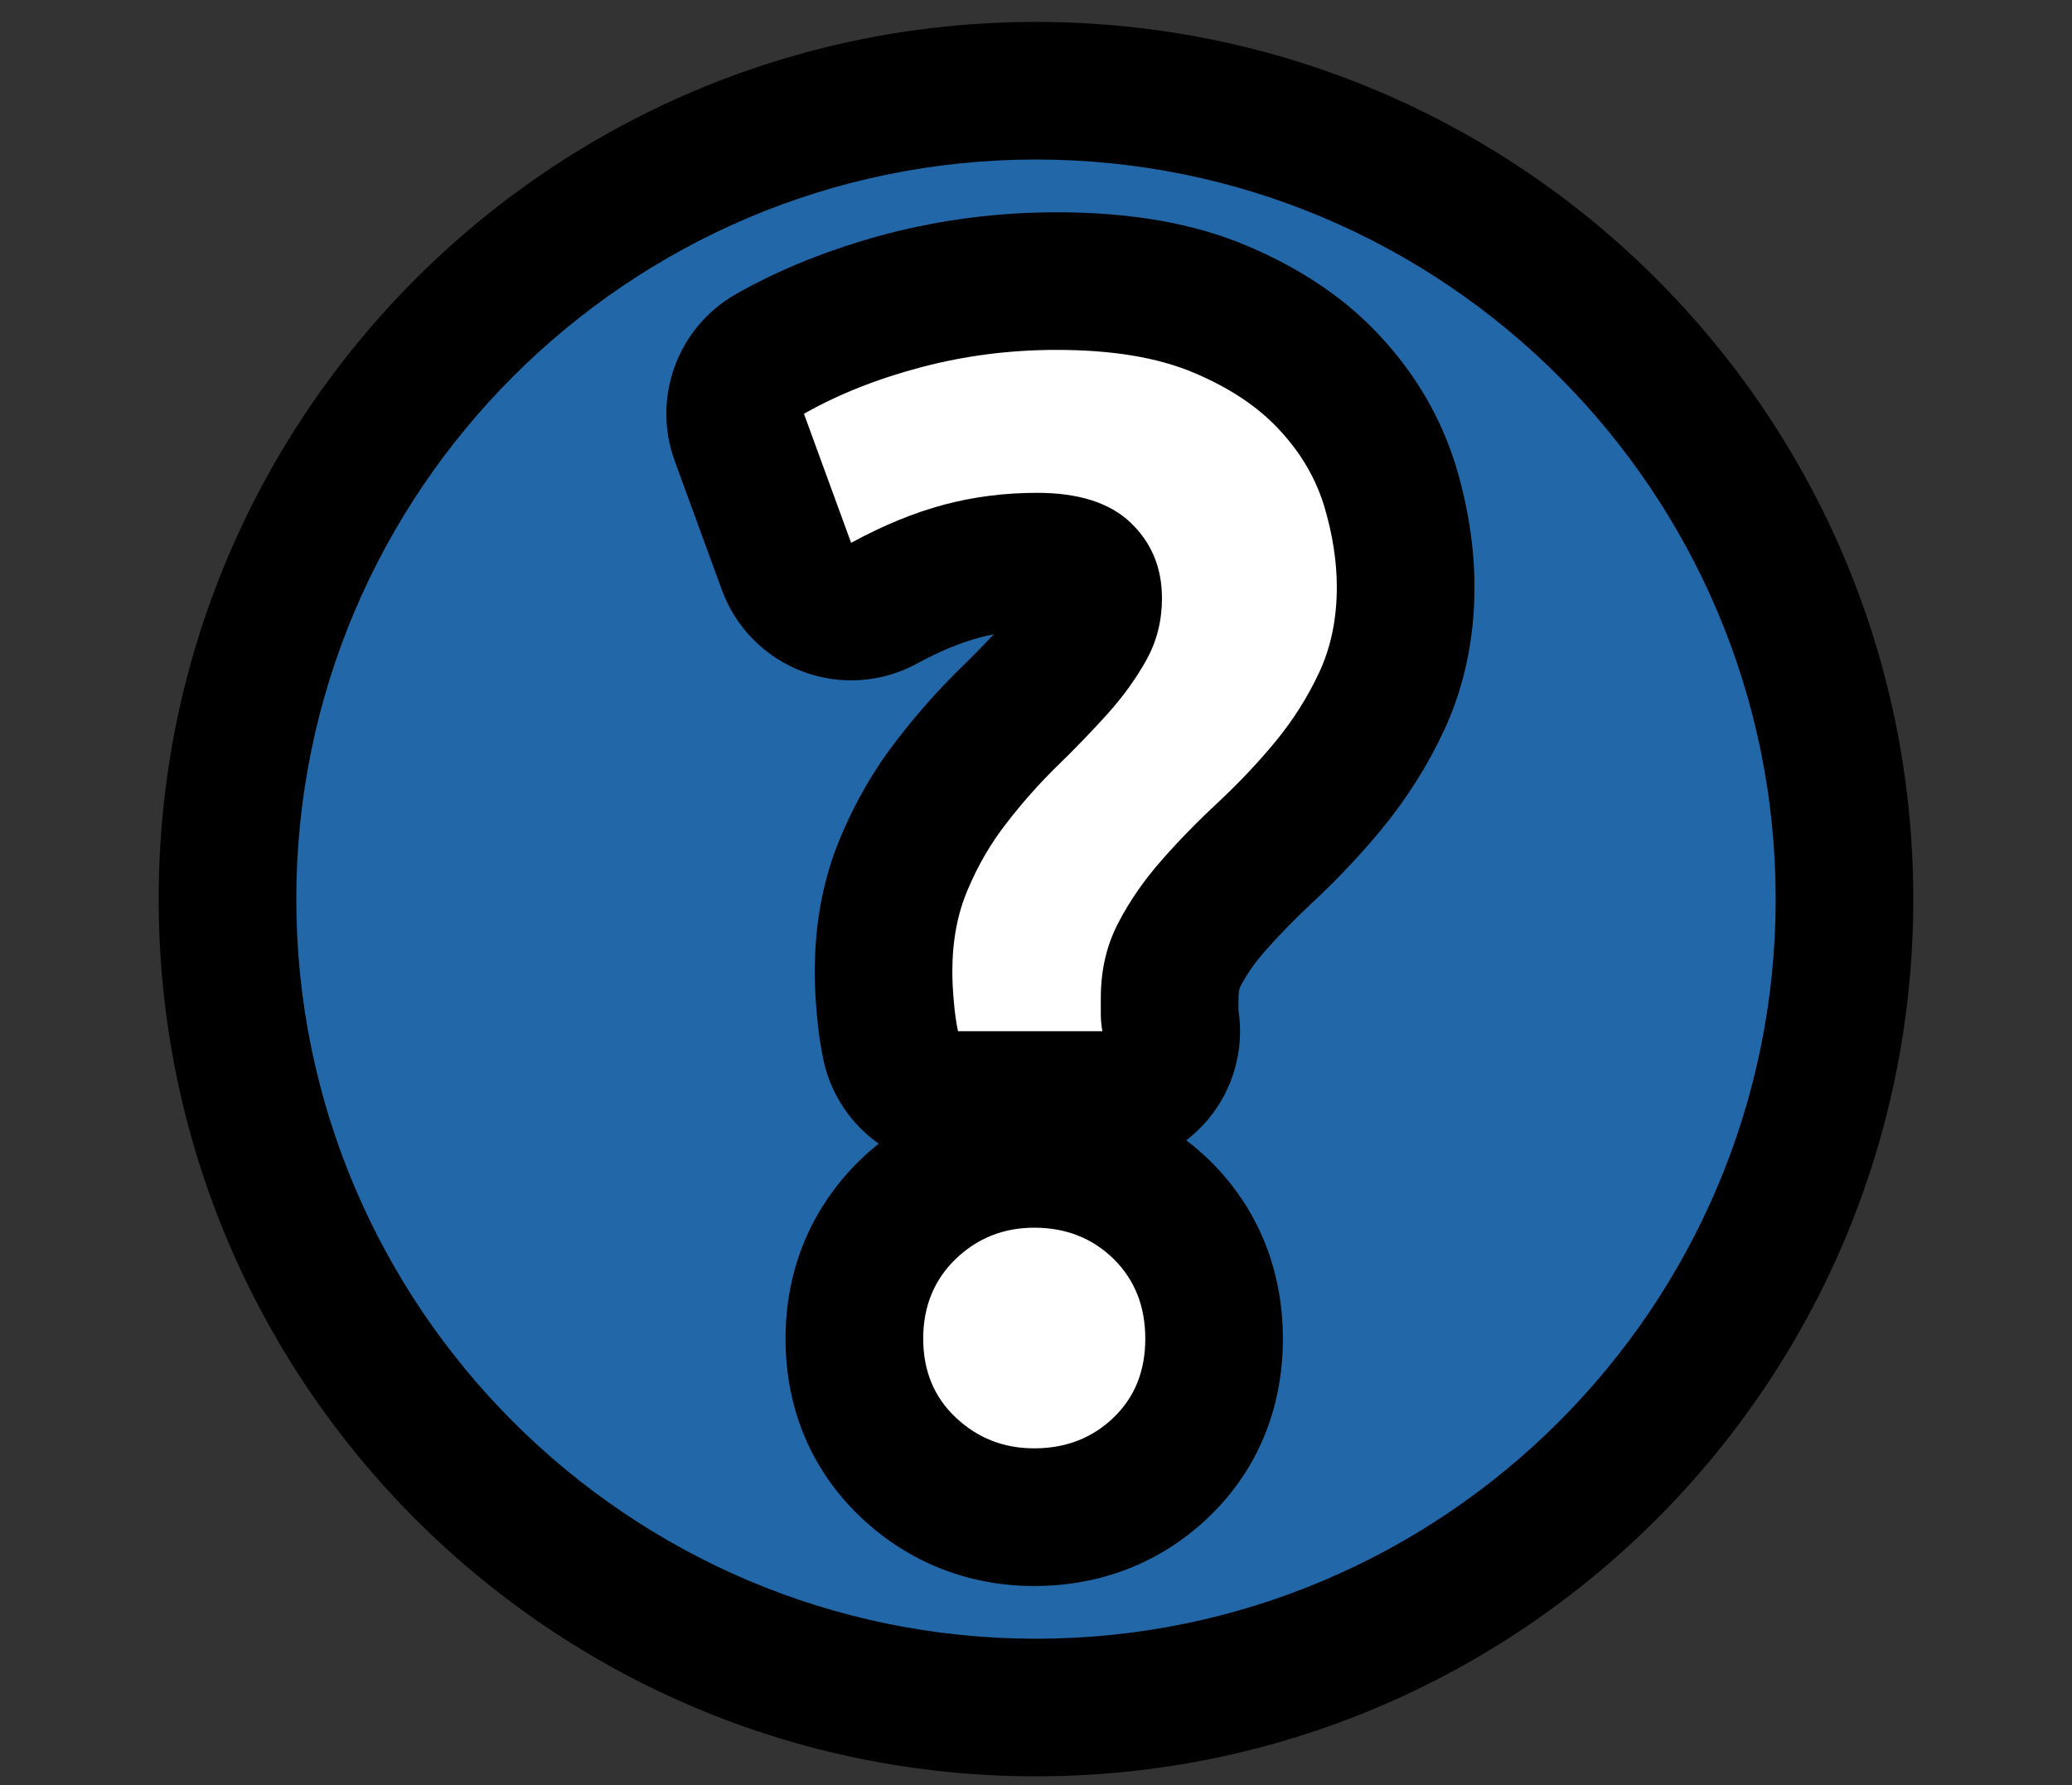 <?xml version="1.0" encoding="utf-8"?>
<!-- Generator: Adobe Illustrator 16.0.0, SVG Export Plug-In . SVG Version: 6.00 Build 0)  -->
<!DOCTYPE svg PUBLIC "-//W3C//DTD SVG 1.1//EN" "http://www.w3.org/Graphics/SVG/1.1/DTD/svg11.dtd">
<svg version="1.1" id="Calque_1" xmlns="http://www.w3.org/2000/svg" xmlns:xlink="http://www.w3.org/1999/xlink" x="0px" y="0px"
	 width="60.223px" height="51.897px" viewBox="0 0 60.223 51.897" enable-background="new 0 0 60.223 51.897" xml:space="preserve">
<rect x="0" y="0" width="60.223" height="51.897" fill="#333333" stroke="none"/>
<g>
	<path fill="#2268A8" d="M30.111,49.636c-12.957,0-23.499-10.542-23.499-23.499c0-12.958,10.542-23.5,23.499-23.5
		s23.499,10.542,23.499,23.5C53.61,39.094,43.068,49.636,30.111,49.636z"/>
	<path d="M30.111,4.637c11.854,0,21.499,9.645,21.499,21.5c0,11.854-9.645,21.499-21.499,21.499S8.612,37.991,8.612,26.137
		C8.612,14.281,18.257,4.637,30.111,4.637 M30.111,0.637c-14.082,0-25.499,11.416-25.499,25.5c0,14.082,11.417,25.499,25.499,25.499
		c14.084,0,25.499-11.417,25.499-25.499C55.61,12.053,44.195,0.637,30.111,0.637L30.111,0.637z"/>
</g>
<g>
	<g>
		<path fill="#FFFFFF" d="M30.06,44.103c-1.388,0-2.649-0.496-3.648-1.436c-1.033-0.97-1.579-2.268-1.579-3.752
			c0-1.47,0.538-2.77,1.557-3.758c1.01-0.965,2.275-1.469,3.671-1.469c1.434,0,2.714,0.51,3.701,1.474
			c1.002,0.99,1.526,2.285,1.526,3.753c0,1.481-0.533,2.774-1.541,3.739C32.761,43.601,31.485,44.103,30.06,44.103z M27.845,31.976
			c-0.947,0-1.765-0.664-1.958-1.592c-0.072-0.346-0.123-0.71-0.156-1.113c-0.033-0.348-0.05-0.702-0.05-1.031
			c0-1.156,0.205-2.221,0.608-3.165c0.36-0.857,0.83-1.662,1.392-2.381c0.51-0.659,1.065-1.285,1.646-1.854
			c0.495-0.479,0.959-0.961,1.387-1.438c0.35-0.392,0.643-0.797,0.868-1.205c0.129-0.238,0.192-0.498,0.192-0.808
			c0-0.393-0.116-0.584-0.29-0.75c-0.212-0.202-0.698-0.316-1.339-0.316c-0.773,0-1.489,0.091-2.189,0.276
			c-0.713,0.19-1.474,0.505-2.26,0.934c-0.297,0.161-0.627,0.243-0.957,0.243c-0.238,0-0.478-0.043-0.706-0.129
			c-0.545-0.205-0.973-0.638-1.172-1.185l-1.371-3.75c-0.336-0.916,0.04-1.941,0.888-2.424c1.131-0.645,2.438-1.166,3.885-1.551
			c1.441-0.377,2.936-0.567,4.446-0.567c1.907,0,3.47,0.27,4.777,0.825c1.308,0.553,2.383,1.281,3.19,2.165
			c0.812,0.873,1.397,1.882,1.731,2.987c0.299,1.006,0.448,1.983,0.448,2.917c0,1.2-0.231,2.311-0.688,3.301
			c-0.403,0.869-0.921,1.691-1.54,2.447c-0.563,0.683-1.18,1.337-1.836,1.949c-0.556,0.517-1.065,1.038-1.518,1.552
			c-0.415,0.472-0.74,0.94-0.994,1.433c-0.191,0.362-0.284,0.782-0.284,1.26v0.465c0,0.052,0.006,0.101,0.014,0.148
			c0.105,0.583-0.053,1.183-0.433,1.638s-0.942,0.718-1.535,0.718H27.845z"/>
		<path d="M30.708,10.171c1.614,0,2.942,0.219,3.996,0.666c1.045,0.441,1.88,1,2.496,1.674c0.622,0.67,1.049,1.41,1.293,2.217
			c0.239,0.807,0.362,1.588,0.362,2.338c0,0.916-0.168,1.734-0.504,2.463c-0.337,0.727-0.762,1.396-1.271,2.018
			c-0.511,0.619-1.063,1.203-1.653,1.754c-0.594,0.553-1.146,1.115-1.654,1.693c-0.511,0.58-0.936,1.188-1.271,1.836
			c-0.338,0.643-0.507,1.373-0.507,2.178c0,0.133,0,0.287,0,0.465c0,0.176,0.017,0.342,0.046,0.504h-4.197
			c-0.057-0.271-0.096-0.561-0.121-0.869c-0.029-0.307-0.043-0.598-0.043-0.867c0-0.889,0.148-1.68,0.447-2.379
			c0.294-0.699,0.668-1.346,1.129-1.936c0.456-0.59,0.944-1.143,1.469-1.656c0.524-0.508,1.018-1.02,1.477-1.531
			c0.456-0.51,0.832-1.035,1.129-1.572c0.294-0.539,0.442-1.131,0.442-1.775c0-0.887-0.304-1.619-0.91-2.197
			c-0.603-0.578-1.51-0.869-2.719-0.869c-0.945,0-1.844,0.115-2.703,0.344c-0.862,0.23-1.764,0.598-2.703,1.109l-1.371-3.75
			c0.994-0.566,2.13-1.016,3.408-1.355C28.053,10.337,29.361,10.171,30.708,10.171 M30.06,35.688c0.915,0,1.684,0.299,2.304,0.904
			c0.616,0.609,0.924,1.379,0.924,2.322c0,0.941-0.308,1.705-0.924,2.295c-0.62,0.596-1.389,0.893-2.304,0.893
			c-0.885,0-1.645-0.297-2.278-0.893c-0.628-0.59-0.949-1.354-0.949-2.295c0-0.943,0.321-1.713,0.949-2.322
			C28.415,35.987,29.175,35.688,30.06,35.688 M30.708,6.171c-1.682,0-3.346,0.212-4.944,0.63c-1.629,0.434-3.096,1.021-4.377,1.75
			c-1.695,0.967-2.446,3.016-1.776,4.849l1.371,3.75c0.399,1.094,1.256,1.959,2.345,2.369c0.457,0.173,0.936,0.258,1.412,0.258
			c0.661,0,1.319-0.164,1.913-0.487c0.647-0.353,1.261-0.607,1.823-0.758c0.135-0.036,0.271-0.067,0.41-0.094
			c-0.299,0.319-0.614,0.641-0.941,0.958c-0.662,0.647-1.279,1.343-1.851,2.083c-0.658,0.842-1.219,1.8-1.652,2.832
			c-0.501,1.172-0.76,2.501-0.76,3.929c0,0.396,0.02,0.807,0.059,1.223c0.04,0.476,0.103,0.912,0.189,1.331
			c0.214,1.021,0.806,1.884,1.611,2.452c-0.179,0.143-0.354,0.294-0.521,0.455c-1.438,1.396-2.187,3.191-2.187,5.215
			c0,2.05,0.765,3.852,2.211,5.211c1.375,1.293,3.11,1.977,5.017,1.977c1.952,0,3.707-0.694,5.075-2.008
			c1.406-1.347,2.152-3.14,2.152-5.18c0-2.014-0.73-3.801-2.111-5.166c-0.223-0.218-0.455-0.418-0.696-0.602
			c0.23-0.178,0.442-0.381,0.632-0.607c0.737-0.882,1.058-2.036,0.885-3.169v-0.364c0-0.167,0.024-0.272,0.047-0.316
			c0.192-0.371,0.428-0.707,0.732-1.054c0.409-0.465,0.872-0.938,1.378-1.409c0.722-0.674,1.399-1.392,2.014-2.137
			c0.733-0.896,1.341-1.861,1.813-2.88c0.582-1.262,0.875-2.653,0.875-4.146c0-1.126-0.178-2.295-0.527-3.476
			c-0.43-1.42-1.167-2.691-2.197-3.801c-0.982-1.075-2.292-1.97-3.87-2.637C34.707,6.493,32.889,6.171,30.708,6.171L30.708,6.171z"
			/>
	</g>
</g>
</svg>
